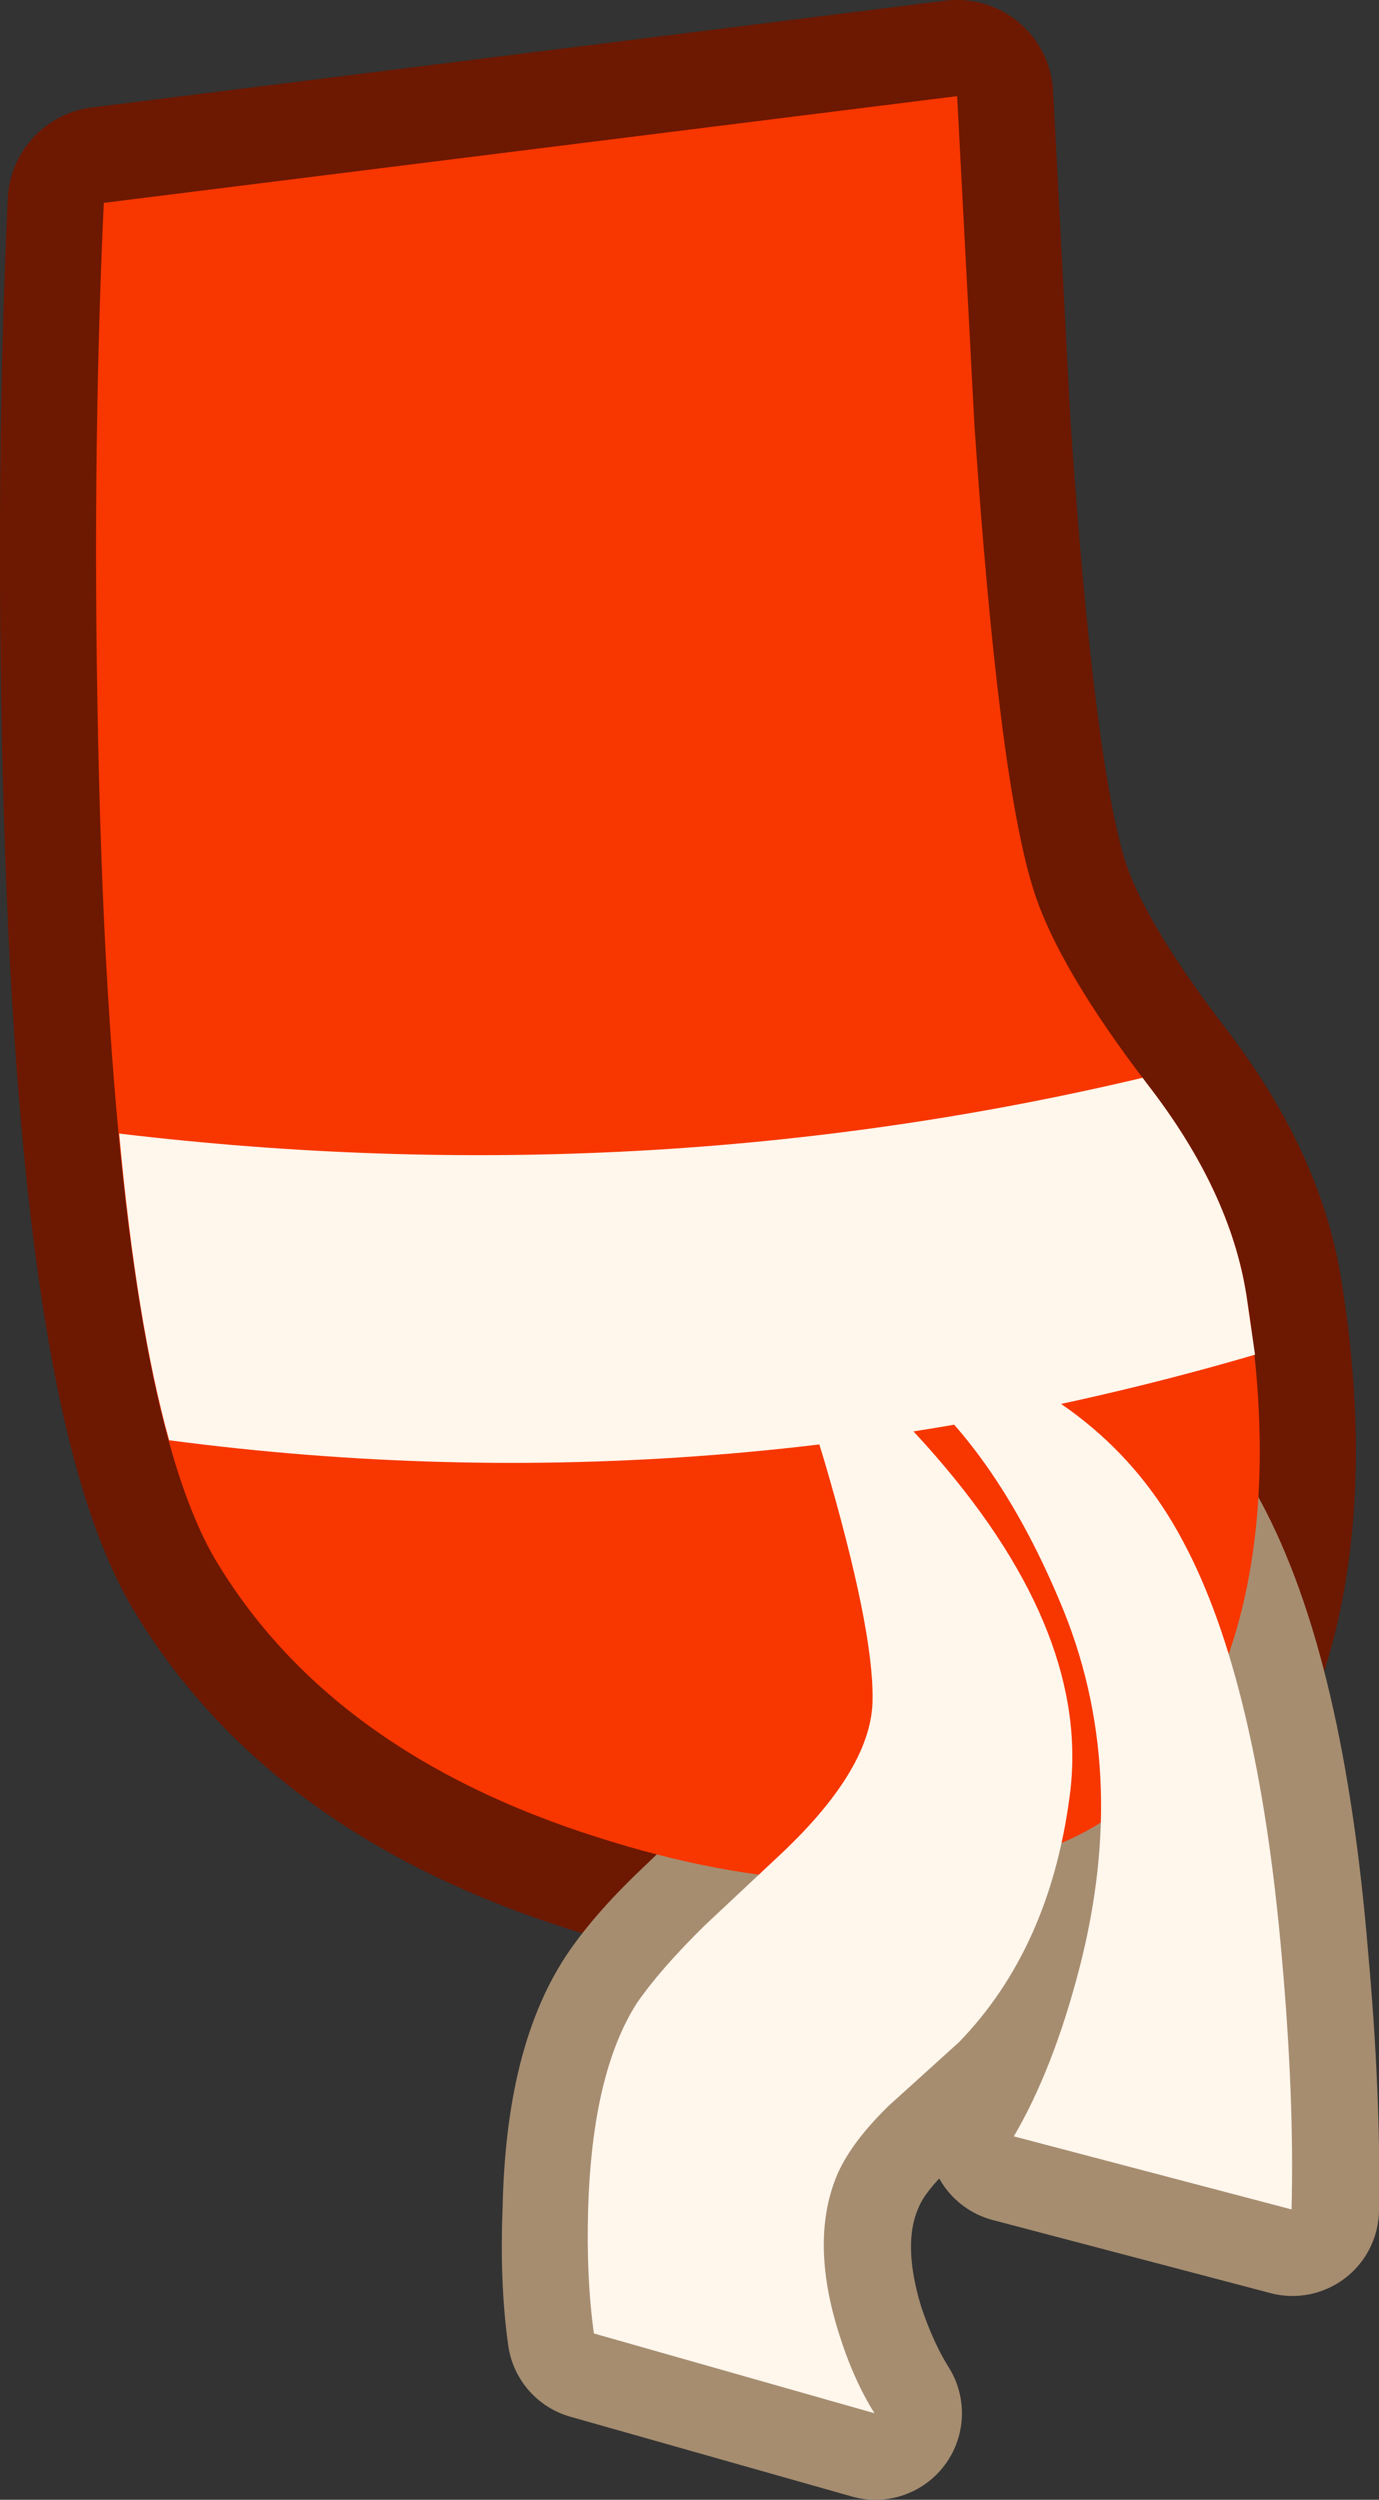 <?xml version="1.0" encoding="UTF-8" standalone="no"?>
<svg xmlns:xlink="http://www.w3.org/1999/xlink" height="130.0px" width="71.75px" xmlns="http://www.w3.org/2000/svg">
  <rect width="100%" height="100%" fill="#333333" stroke="none"/>
  <g transform="matrix(1.0, 0.0, 0.0, 1.0, 35.25, 51.4)">
    <path d="M14.55 -46.4 L15.45 -29.3 Q16.7 -10.95 18.5 -5.2 19.75 -1.15 24.5 5.05 28.75 10.55 29.6 15.95 31.15 25.5 29.25 32.75 26.7 42.35 18.5 45.0 8.65 48.25 -4.15 44.15 -18.05 39.75 -24.05 29.7 -29.3 20.75 -30.1 -10.95 -30.5 -26.8 -29.85 -40.85 L14.55 -46.4" fill="#6d1800" fill-rule="evenodd" stroke="none"/>
    <path d="M14.55 -46.4 L-29.85 -40.85 Q-30.5 -26.8 -30.1 -10.95 -29.3 20.75 -24.05 29.7 -18.05 39.75 -4.15 44.15 8.65 48.25 18.5 45.0 26.7 42.35 29.25 32.75 31.15 25.5 29.6 15.95 28.75 10.55 24.5 5.05 19.75 -1.15 18.5 -5.2 16.7 -10.95 15.45 -29.3 L14.55 -46.4 Z" fill="none" stroke="#6d1800" stroke-linecap="round" stroke-linejoin="round" stroke-width="10.0"/>
    <path d="M5.3 16.75 L7.9 18.85 Q11.0 21.5 13.55 24.4 21.55 33.7 20.45 42.1 19.35 50.0 14.65 54.85 L11.0 58.15 Q9.1 59.95 8.4 61.65 6.9 65.1 8.4 69.95 9.2 72.35 10.3 74.1 L-4.35 69.95 Q-4.75 67.1 -4.6 63.5 -4.45 56.45 -2.05 52.8 -0.85 51.0 1.5 48.8 L5.45 45.0 Q10.2 40.5 10.2 37.0 10.15 33.35 7.7 24.65 5.15 16.75 5.3 16.75 M7.35 17.55 L5.9 17.1 8.2 17.25 Q11.1 17.65 13.85 18.6 22.5 21.45 26.35 28.75 30.25 35.95 31.45 50.5 32.1 57.7 32.0 63.5 L17.55 59.7 Q19.6 56.2 20.9 51.0 23.6 40.6 19.9 31.9 16.35 23.25 10.75 19.35 9.05 18.15 7.35 17.55" fill="#a68d70" fill-rule="evenodd" stroke="none"/>
    <path d="M5.3 16.75 L7.9 18.85 Q11.0 21.5 13.55 24.4 21.55 33.7 20.45 42.1 19.35 50.0 14.65 54.85 L11.0 58.15 Q9.1 59.95 8.4 61.65 6.9 65.1 8.4 69.95 9.2 72.35 10.3 74.1 L-4.35 69.95 Q-4.75 67.1 -4.6 63.5 -4.45 56.45 -2.05 52.8 -0.85 51.0 1.5 48.8 L5.45 45.0 Q10.2 40.5 10.2 37.0 10.15 33.35 7.7 24.65 5.15 16.75 5.3 16.75 M7.35 17.55 L5.9 17.1 8.2 17.25 Q11.1 17.65 13.85 18.6 22.5 21.45 26.35 28.75 30.25 35.95 31.45 50.5 32.1 57.7 32.0 63.5 L17.55 59.7 Q19.6 56.2 20.9 51.0 23.6 40.6 19.9 31.9 16.35 23.25 10.75 19.35 9.05 18.15 7.35 17.55" fill="none" stroke="#a68d70" stroke-linecap="round" stroke-linejoin="round" stroke-width="9.0"/>
    <path d="M14.55 -46.4 L15.45 -29.3 Q16.7 -10.95 18.5 -5.2 19.75 -1.15 24.5 5.05 28.75 10.55 29.6 15.95 31.15 25.5 29.25 32.75 26.7 42.35 18.5 45.0 8.65 48.25 -4.15 44.15 -18.05 39.75 -24.05 29.7 -29.3 20.75 -30.1 -10.95 -30.5 -26.8 -29.85 -40.85 L14.55 -46.4" fill="#f73600" fill-rule="evenodd" stroke="none"/>
    <path d="M24.5 5.05 Q28.75 10.55 29.6 15.95 L30.05 19.05 Q2.0 27.25 -26.45 23.5 -28.15 17.4 -29.05 7.55 -1.8 10.8 24.2 4.65 L24.5 5.05" fill="#fff6ec" fill-rule="evenodd" stroke="none"/>
    <path d="M1.45 48.7 L5.45 44.95 Q10.15 40.5 10.15 36.95 10.2 33.3 7.65 24.6 L5.25 16.75 7.85 18.85 Q10.95 21.45 13.5 24.4 21.55 33.7 20.4 42.05 19.35 49.95 14.65 54.8 L11.0 58.1 Q9.1 59.95 8.35 61.6 6.85 65.05 8.4 69.95 9.15 72.35 10.25 74.1 L-4.35 69.95 Q-4.75 67.05 -4.65 63.55 -4.45 56.4 -2.1 52.75 -0.85 50.95 1.45 48.7" fill="#fff6ec" fill-rule="evenodd" stroke="none"/>
    <path d="M5.85 17.1 L8.2 17.3 Q11.05 17.65 13.75 18.6 22.45 21.45 26.3 28.75 30.2 36.0 31.45 50.45 32.1 57.75 31.95 63.5 L17.5 59.7 Q19.55 56.2 20.9 51.0 23.6 40.6 19.9 31.9 16.25 23.2 10.7 19.35 9.0 18.15 7.25 17.5 L5.85 17.1" fill="#fff6ec" fill-rule="evenodd" stroke="none"/>
  </g>
</svg>
